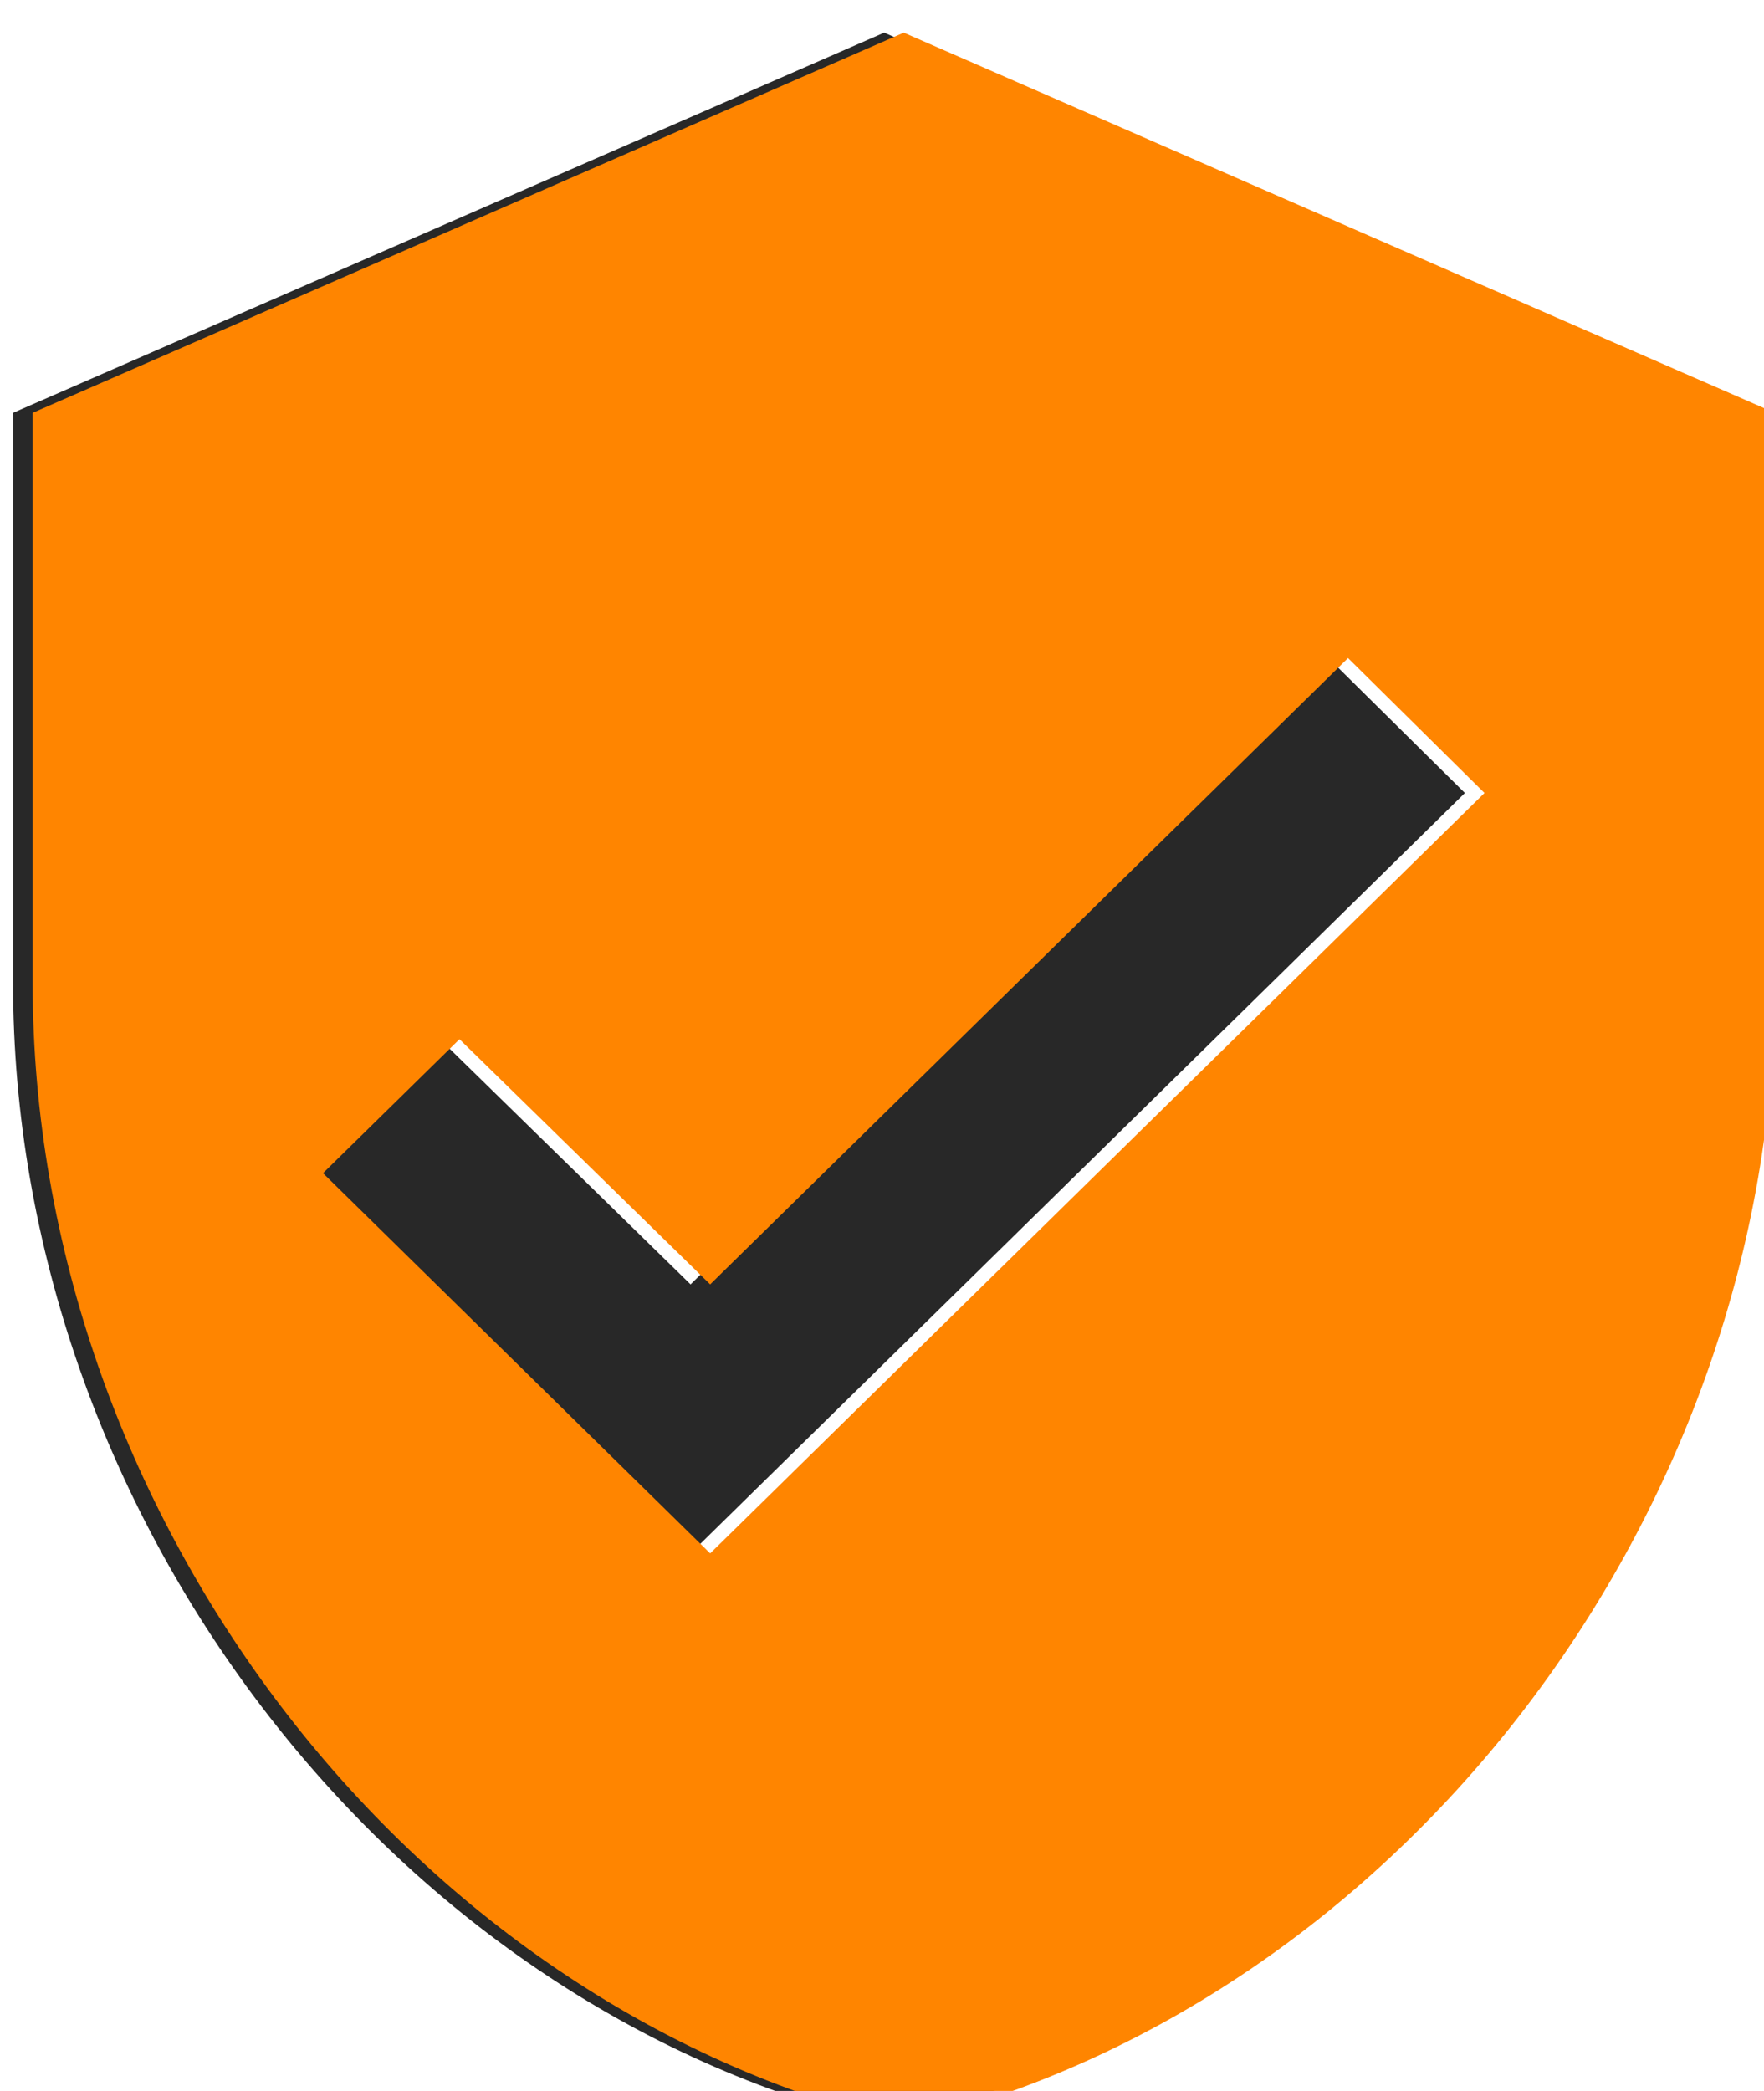 <svg width="27" height="32" viewBox="0 0 27 32" fill="none" xmlns="http://www.w3.org/2000/svg">
<g id="Group 414">
<g id="Exclude" filter="url(#filter0_i_2_3560)">
<path fill-rule="evenodd" clip-rule="evenodd" d="M0 5.818L13.333 0L26.667 5.818V14.546C26.667 22.618 20.978 30.167 13.333 32C5.689 30.167 0 22.618 0 14.546V5.818ZM4.444 17.454L10.37 23.273L22.222 11.636L20.133 9.571L10.37 19.156L6.533 15.404L4.444 17.454ZM14.271 24.27C20.473 24.27 25.5 20.569 25.5 16.002C25.5 11.436 20.473 7.734 14.271 7.734C8.07 7.734 3.043 11.436 3.043 16.002C3.043 20.569 8.07 24.27 14.271 24.27Z" fill="#282828"/>
</g>
<g id="Vector" filter="url(#filter1_i_2_3560)">
<path d="M13.333 0L0 5.818V14.546C0 22.618 5.689 30.167 13.333 32C20.978 30.167 26.667 22.618 26.667 14.546V5.818L13.333 0ZM10.37 23.273L4.444 17.454L6.533 15.404L10.37 19.156L20.133 9.571L22.222 11.636L10.37 23.273Z" fill="#FF8500"/>
</g>
</g>
<defs>
<filter id="filter0_i_2_3560" x="0" y="0" width="26.866" height="32.5" filterUnits="userSpaceOnUse" color-interpolation-filters="sRGB">
<feFlood flood-opacity="0" result="BackgroundImageFix"/>
<feBlend mode="normal" in="SourceGraphic" in2="BackgroundImageFix" result="shape"/>
<feColorMatrix in="SourceAlpha" type="matrix" values="0 0 0 0 0 0 0 0 0 0 0 0 0 0 0 0 0 0 127 0" result="hardAlpha"/>
<feOffset dx="0.2" dy="0.5"/>
<feGaussianBlur stdDeviation="0.5"/>
<feComposite in2="hardAlpha" operator="arithmetic" k2="-1" k3="1"/>
<feColorMatrix type="matrix" values="0 0 0 0 1 0 0 0 0 1 0 0 0 0 1 0 0 0 0.5 0"/>
<feBlend mode="normal" in2="shape" result="effect1_innerShadow_2_3560"/>
</filter>
<filter id="filter1_i_2_3560" x="0" y="0" width="27.166" height="32.5" filterUnits="userSpaceOnUse" color-interpolation-filters="sRGB">
<feFlood flood-opacity="0" result="BackgroundImageFix"/>
<feBlend mode="normal" in="SourceGraphic" in2="BackgroundImageFix" result="shape"/>
<feColorMatrix in="SourceAlpha" type="matrix" values="0 0 0 0 0 0 0 0 0 0 0 0 0 0 0 0 0 0 127 0" result="hardAlpha"/>
<feOffset dx="0.5" dy="0.5"/>
<feGaussianBlur stdDeviation="1"/>
<feComposite in2="hardAlpha" operator="arithmetic" k2="-1" k3="1"/>
<feColorMatrix type="matrix" values="0 0 0 0 0 0 0 0 0 0 0 0 0 0 0 0 0 0 0.25 0"/>
<feBlend mode="normal" in2="shape" result="effect1_innerShadow_2_3560"/>
</filter>
</defs>
</svg>
